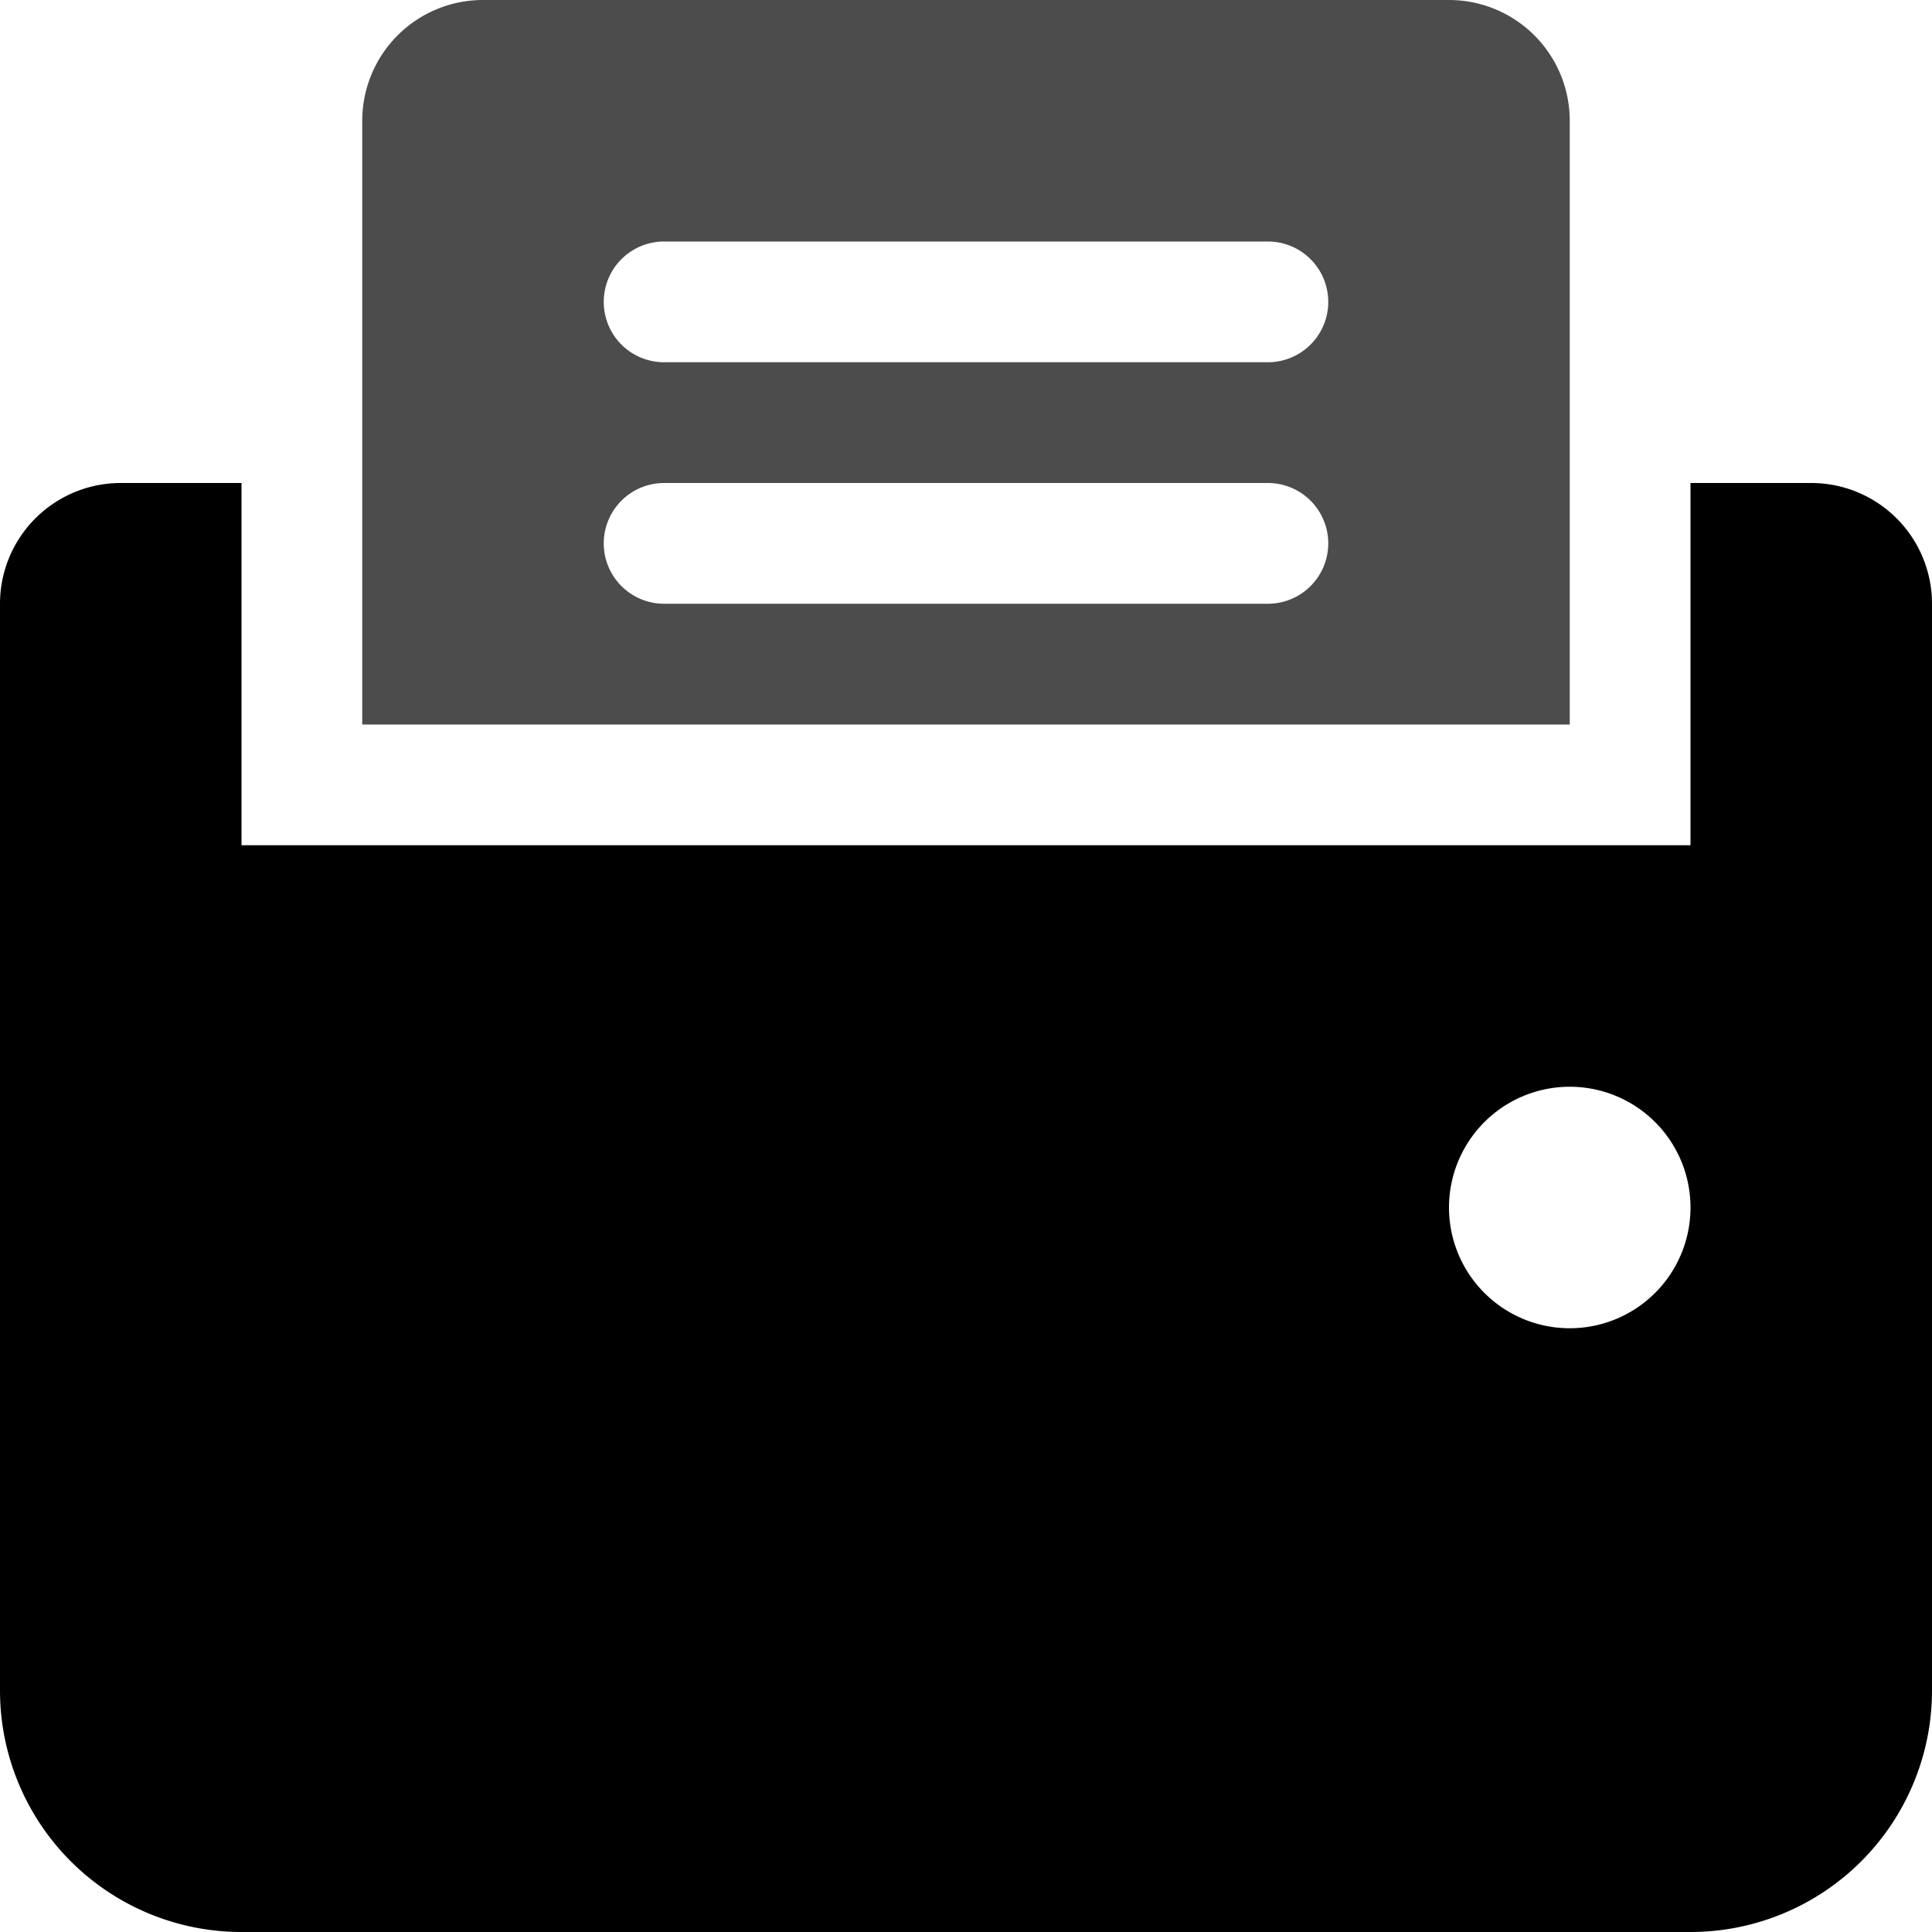 <svg xmlns="http://www.w3.org/2000/svg" viewBox="0 0 16 16"><g id="receipt-printer"><path id="base-1" d="M2 4v3h12V4h1a1 1 0 0 1 1 1v9a2 2 0 0 1-2 2H2a2 2 0 0 1-2-2V5a1 1 0 0 1 1-1h1zm11 5a1 1 0 1 0 0 2 1 1 0 0 0 0-2z"/><path id="base-2" d="M12 0a1 1 0 0 1 1 1v5H3V1a1 1 0 0 1 1-1h8zm-1.5 4h-5a.5.5 0 0 0 0 1h5a.5.5 0 1 0 0-1zm0-2h-5a.5.5 0 0 0 0 1h5a.5.5 0 1 0 0-1z" opacity=".7"/></g></svg>